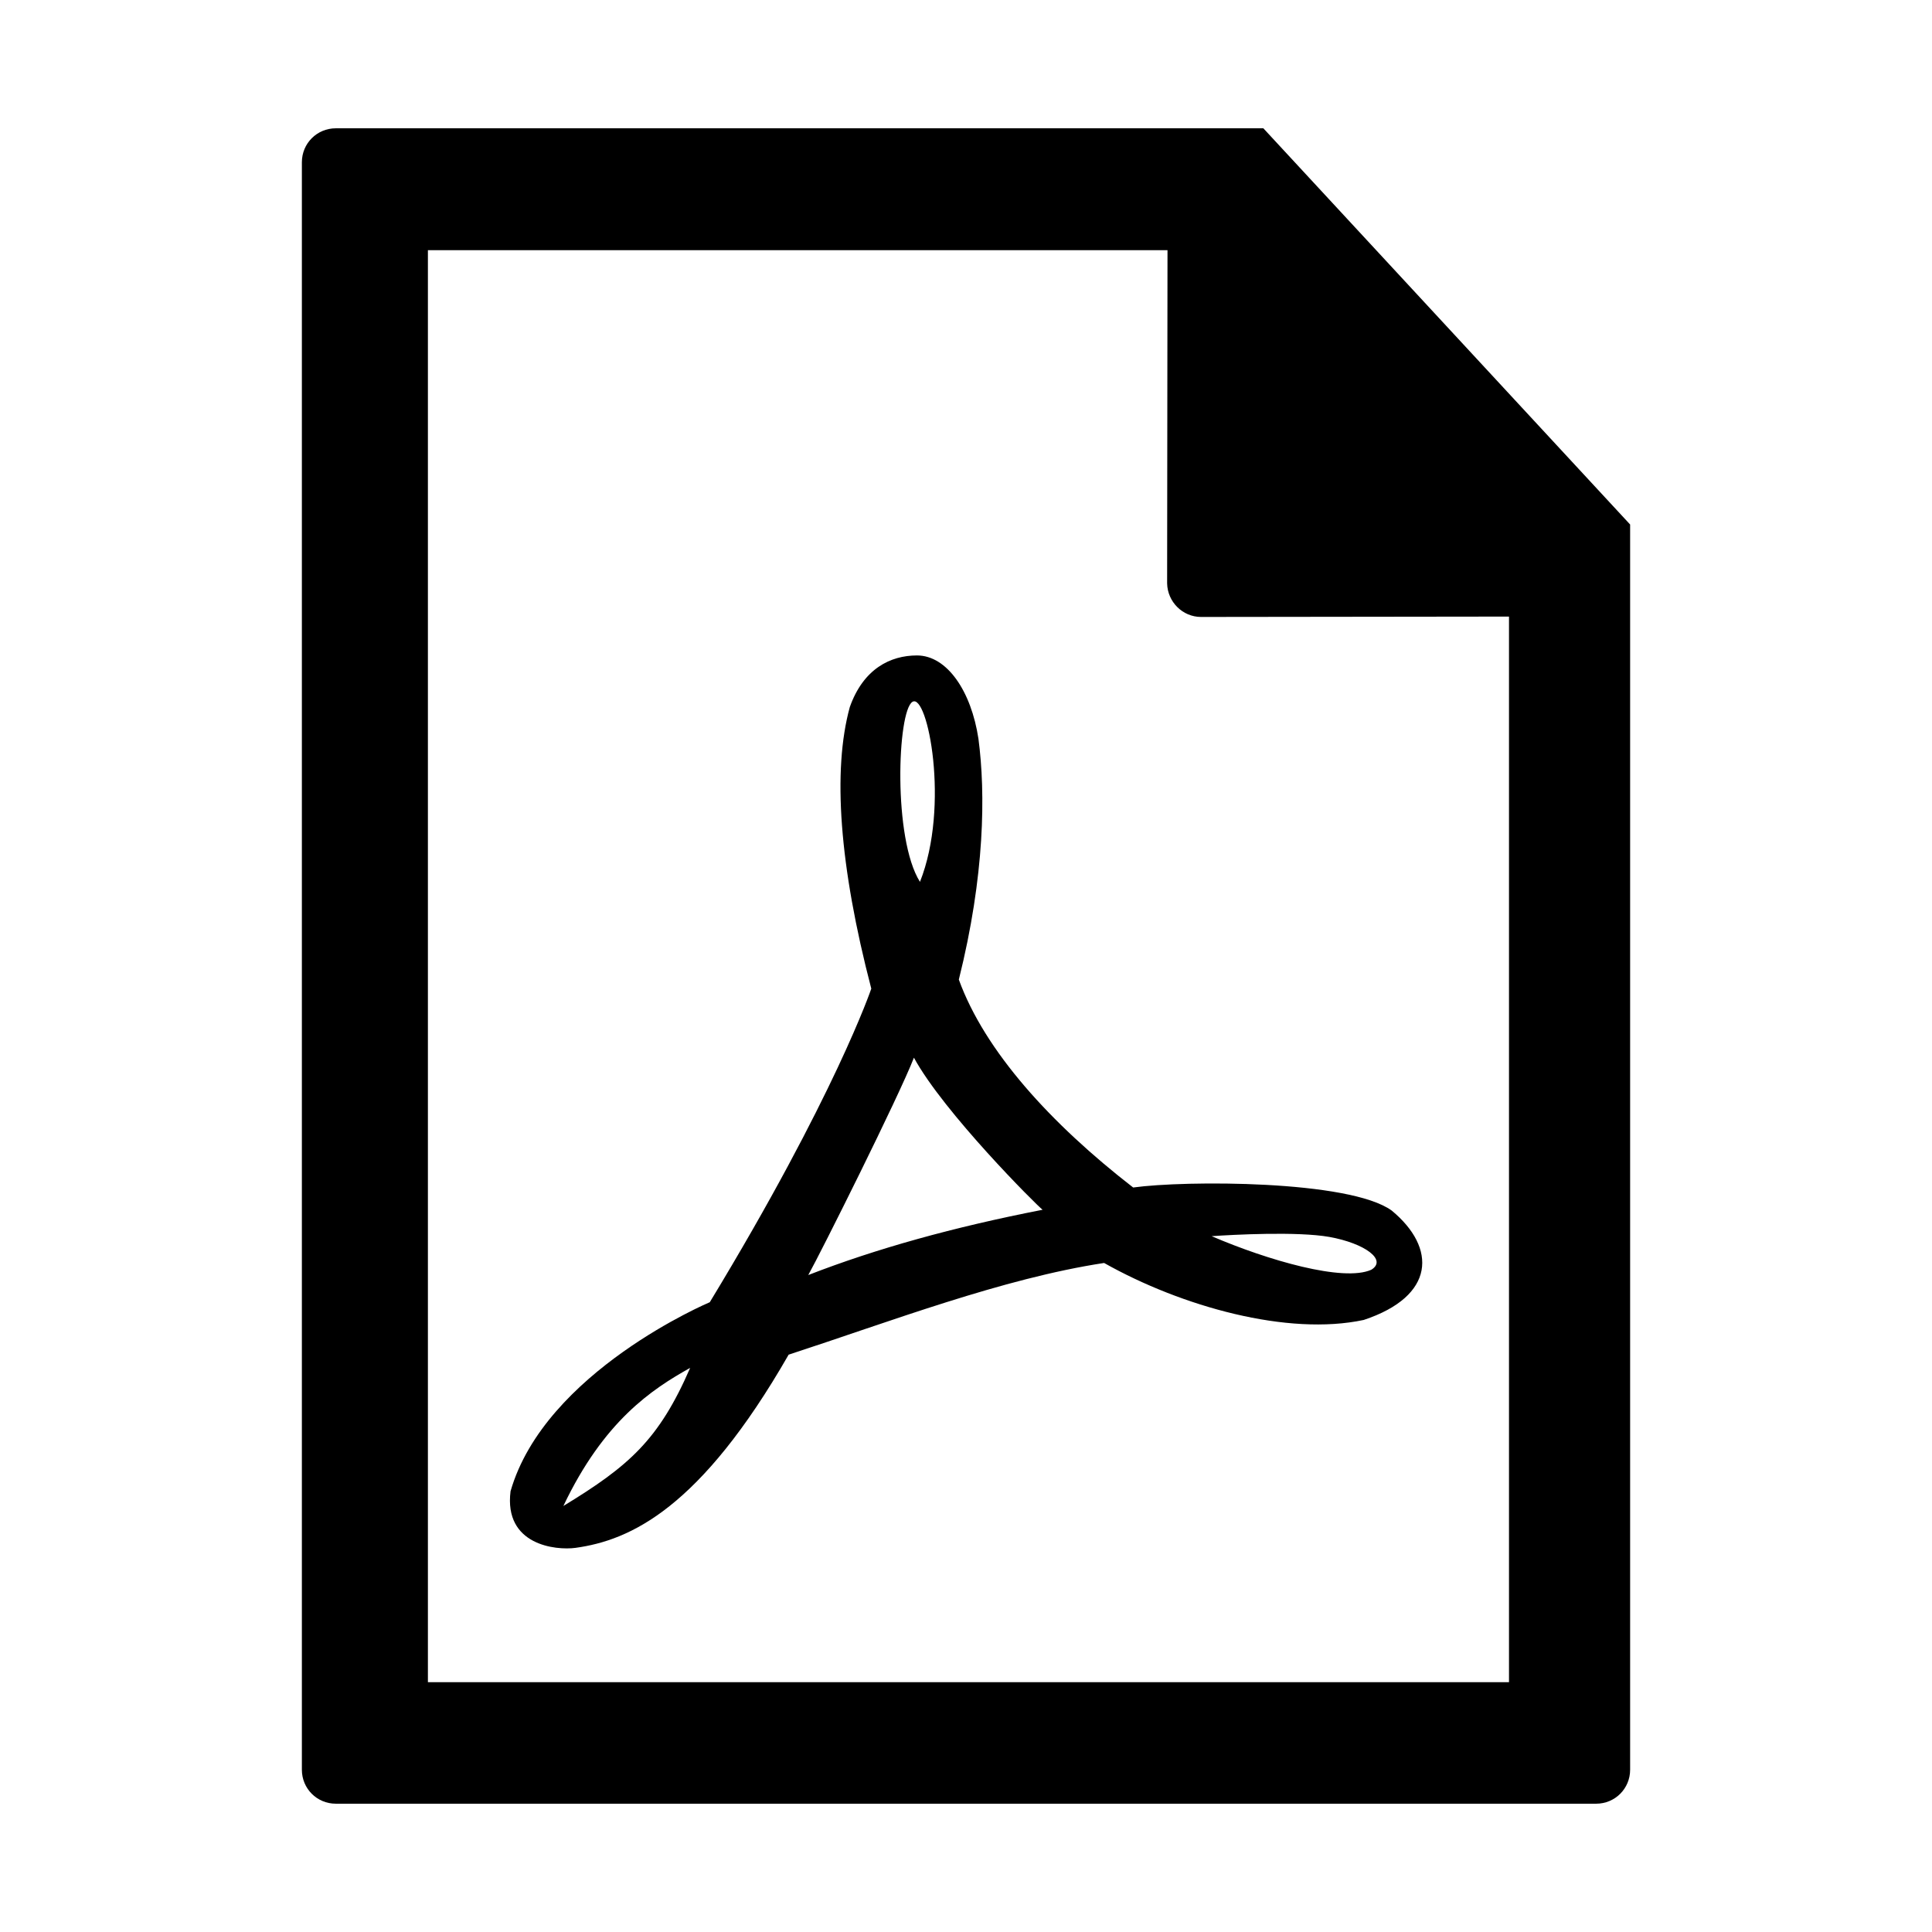 <?xml version="1.0" encoding="utf-8"?>
<!-- Generator: Adobe Illustrator 21.0.0, SVG Export Plug-In . SVG Version: 6.00 Build 0)  -->
<svg version="1.1" id="Capa_1" xmlns="http://www.w3.org/2000/svg" xmlns:xlink="http://www.w3.org/1999/xlink" x="0px" y="0px"
	 viewBox="0 0 512 512" style="enable-background:new 0 0 512 512;" xml:space="preserve">
<path d="M334.8,34H89c-5,0-9,4-9,9v426c0,5,4,9,9,9h334c5,0,9-4,9-9V139L334.8,34z M399.9,445.8H113.4V66.3h196l-0.1,88.3
	c0.1,4.9,4.1,8.9,9,8.9l81.6-0.1V445.8z"/>
<g>
	<path d="M368.8,320.8c-11.2-8.1-54.8-8-68.5-6.1c-21.8-16.9-39.3-36.1-46.2-55.1c6.9-27.6,7.1-49.4,5.2-63.8
		c-1.9-12.6-8.3-22.1-16.3-22.1c-7,0-14.2,3.5-17.8,13.7c-4.6,16.8-2.8,42,5.7,74.6c0,0-9.6,28.4-42.8,83.1c0,0-43.7,18.4-52.8,50.1
		c-1.8,14.3,12,15.7,17.2,15c14.5-2,33.1-10.4,56.5-51.2c27-8.8,56.7-20.2,83.6-24.3c20.6,11.6,48.7,19.4,68.8,15.1
		C380.4,343.5,380.8,330.7,368.8,320.8z M149.3,399.1c10.7-22.5,23.4-30.9,33.6-36.6C174.6,381.6,166.7,388.5,149.3,399.1z
		 M241.8,186c4-2.5,10,27.6,2,47.7C236.6,222.3,237.8,188.5,241.8,186z M214.2,337.9c3.3-5.9,24-47.3,28-57.6
		c7.9,14.5,32.5,39.1,34.1,40.3C252.7,325.2,232.2,330.9,214.2,337.9z M363.4,336.5c-7.4,3.3-27.4-2.5-42.3-8.9
		c5.7-0.4,22.7-1.3,31.2,0.2C361.7,329.5,367.7,333.9,363.4,336.5z"/>
</g>
</svg>
